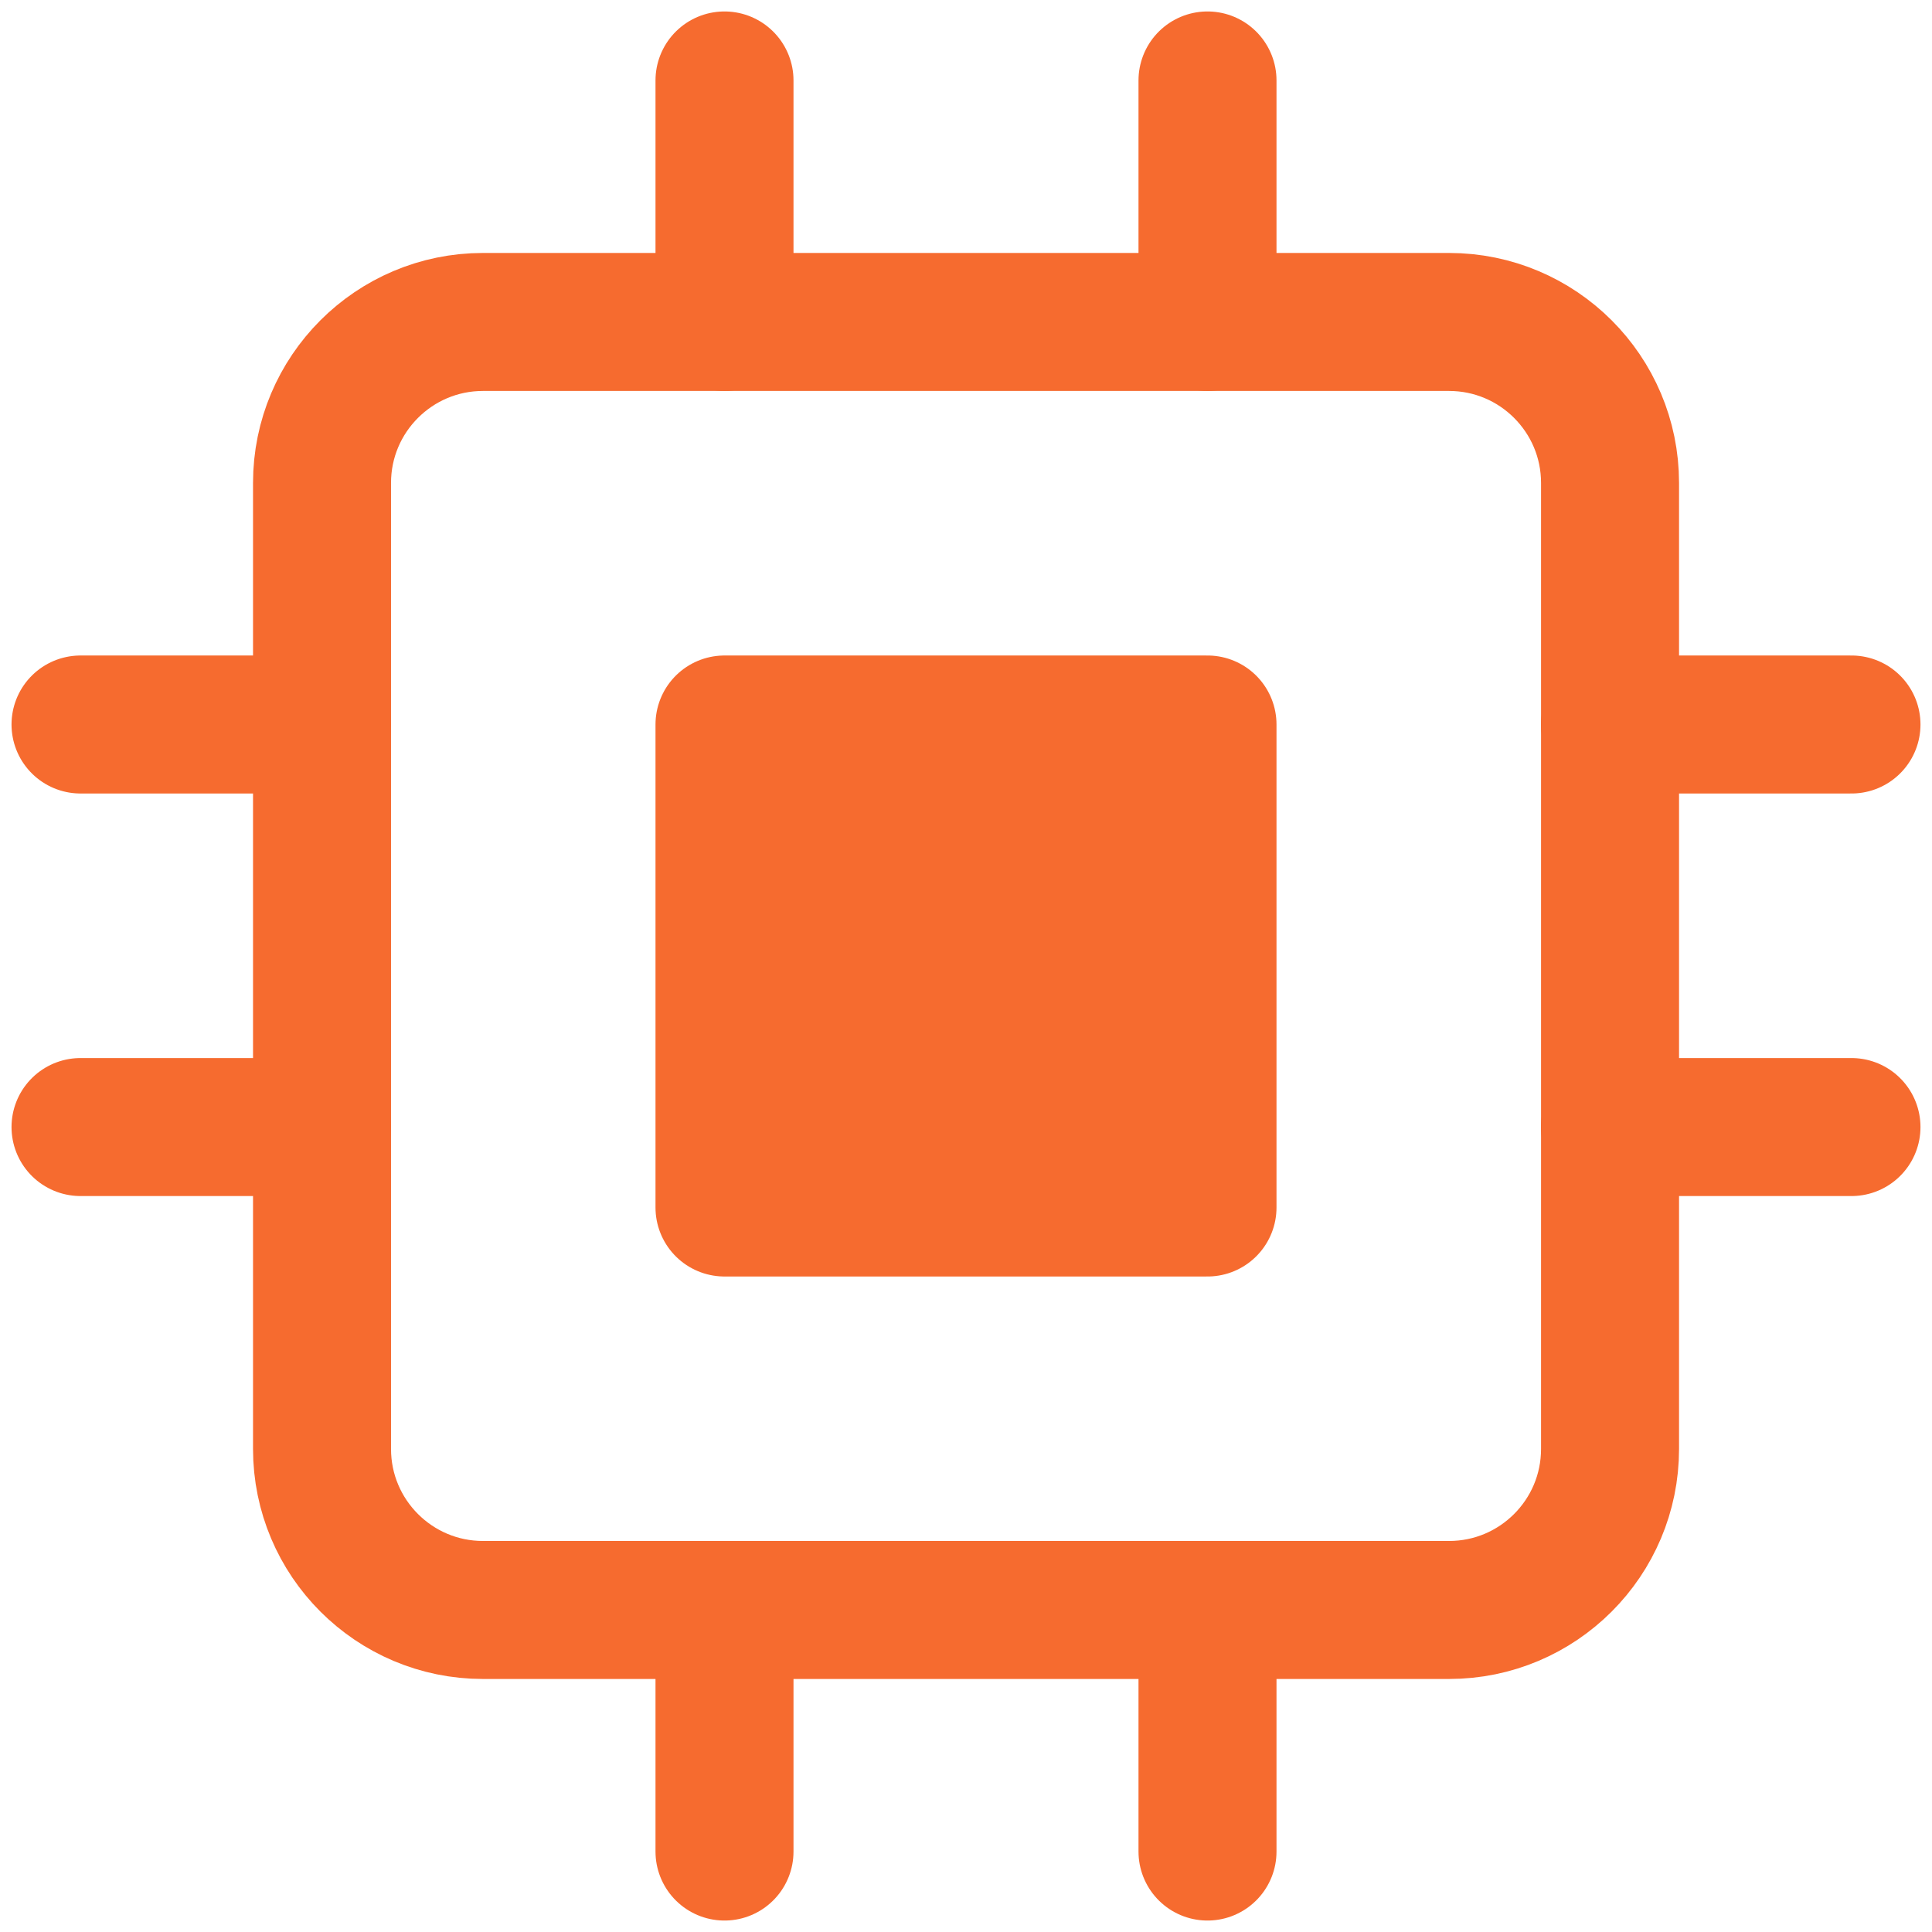 <svg width="28" height="28" viewBox="0 0 28 28" fill="none" xmlns="http://www.w3.org/2000/svg">
<g clip-path="url(#clip0_8628_1934)">
<path d="M21 4.666H7C5.712 4.666 4.667 5.711 4.667 6.999V20.999C4.667 22.288 5.712 23.333 7 23.333H21C22.289 23.333 23.334 22.288 23.334 20.999V6.999C23.334 5.711 22.289 4.666 21 4.666Z" stroke="#F66B2F" stroke-width="2" stroke-linecap="round" stroke-linejoin="round"/>
<path d="M17.5 10.5H10.5V17.5H17.5V10.5Z" fill="#F66B2F" stroke="#F66B2F" stroke-width="2" stroke-linecap="round" stroke-linejoin="round"/>
<path d="M10.5 1.166V4.666" stroke="#F66B2F" stroke-width="2" stroke-linecap="round" stroke-linejoin="round"/>
<path d="M17.5 1.166V4.666" stroke="#F66B2F" stroke-width="2" stroke-linecap="round" stroke-linejoin="round"/>
<path d="M10.5 23.334V26.834" stroke="#F66B2F" stroke-width="2" stroke-linecap="round" stroke-linejoin="round"/>
<path d="M17.5 23.334V26.834" stroke="#F66B2F" stroke-width="2" stroke-linecap="round" stroke-linejoin="round"/>
<path d="M23.333 10.5H26.833" stroke="#F66B2F" stroke-width="2" stroke-linecap="round" stroke-linejoin="round"/>
<path d="M23.333 16.334H26.833" stroke="#F66B2F" stroke-width="2" stroke-linecap="round" stroke-linejoin="round"/>
<path d="M1.167 10.5H4.667" stroke="#F66B2F" stroke-width="2" stroke-linecap="round" stroke-linejoin="round"/>
<path d="M1.167 16.334H4.667" stroke="#F66B2F" stroke-width="2" stroke-linecap="round" stroke-linejoin="round"/>
</g>
<defs>
<clipPath id="clip0_8628_1934">
<rect width="28" height="28" fill="white"/>
</clipPath>
</defs>
</svg>
